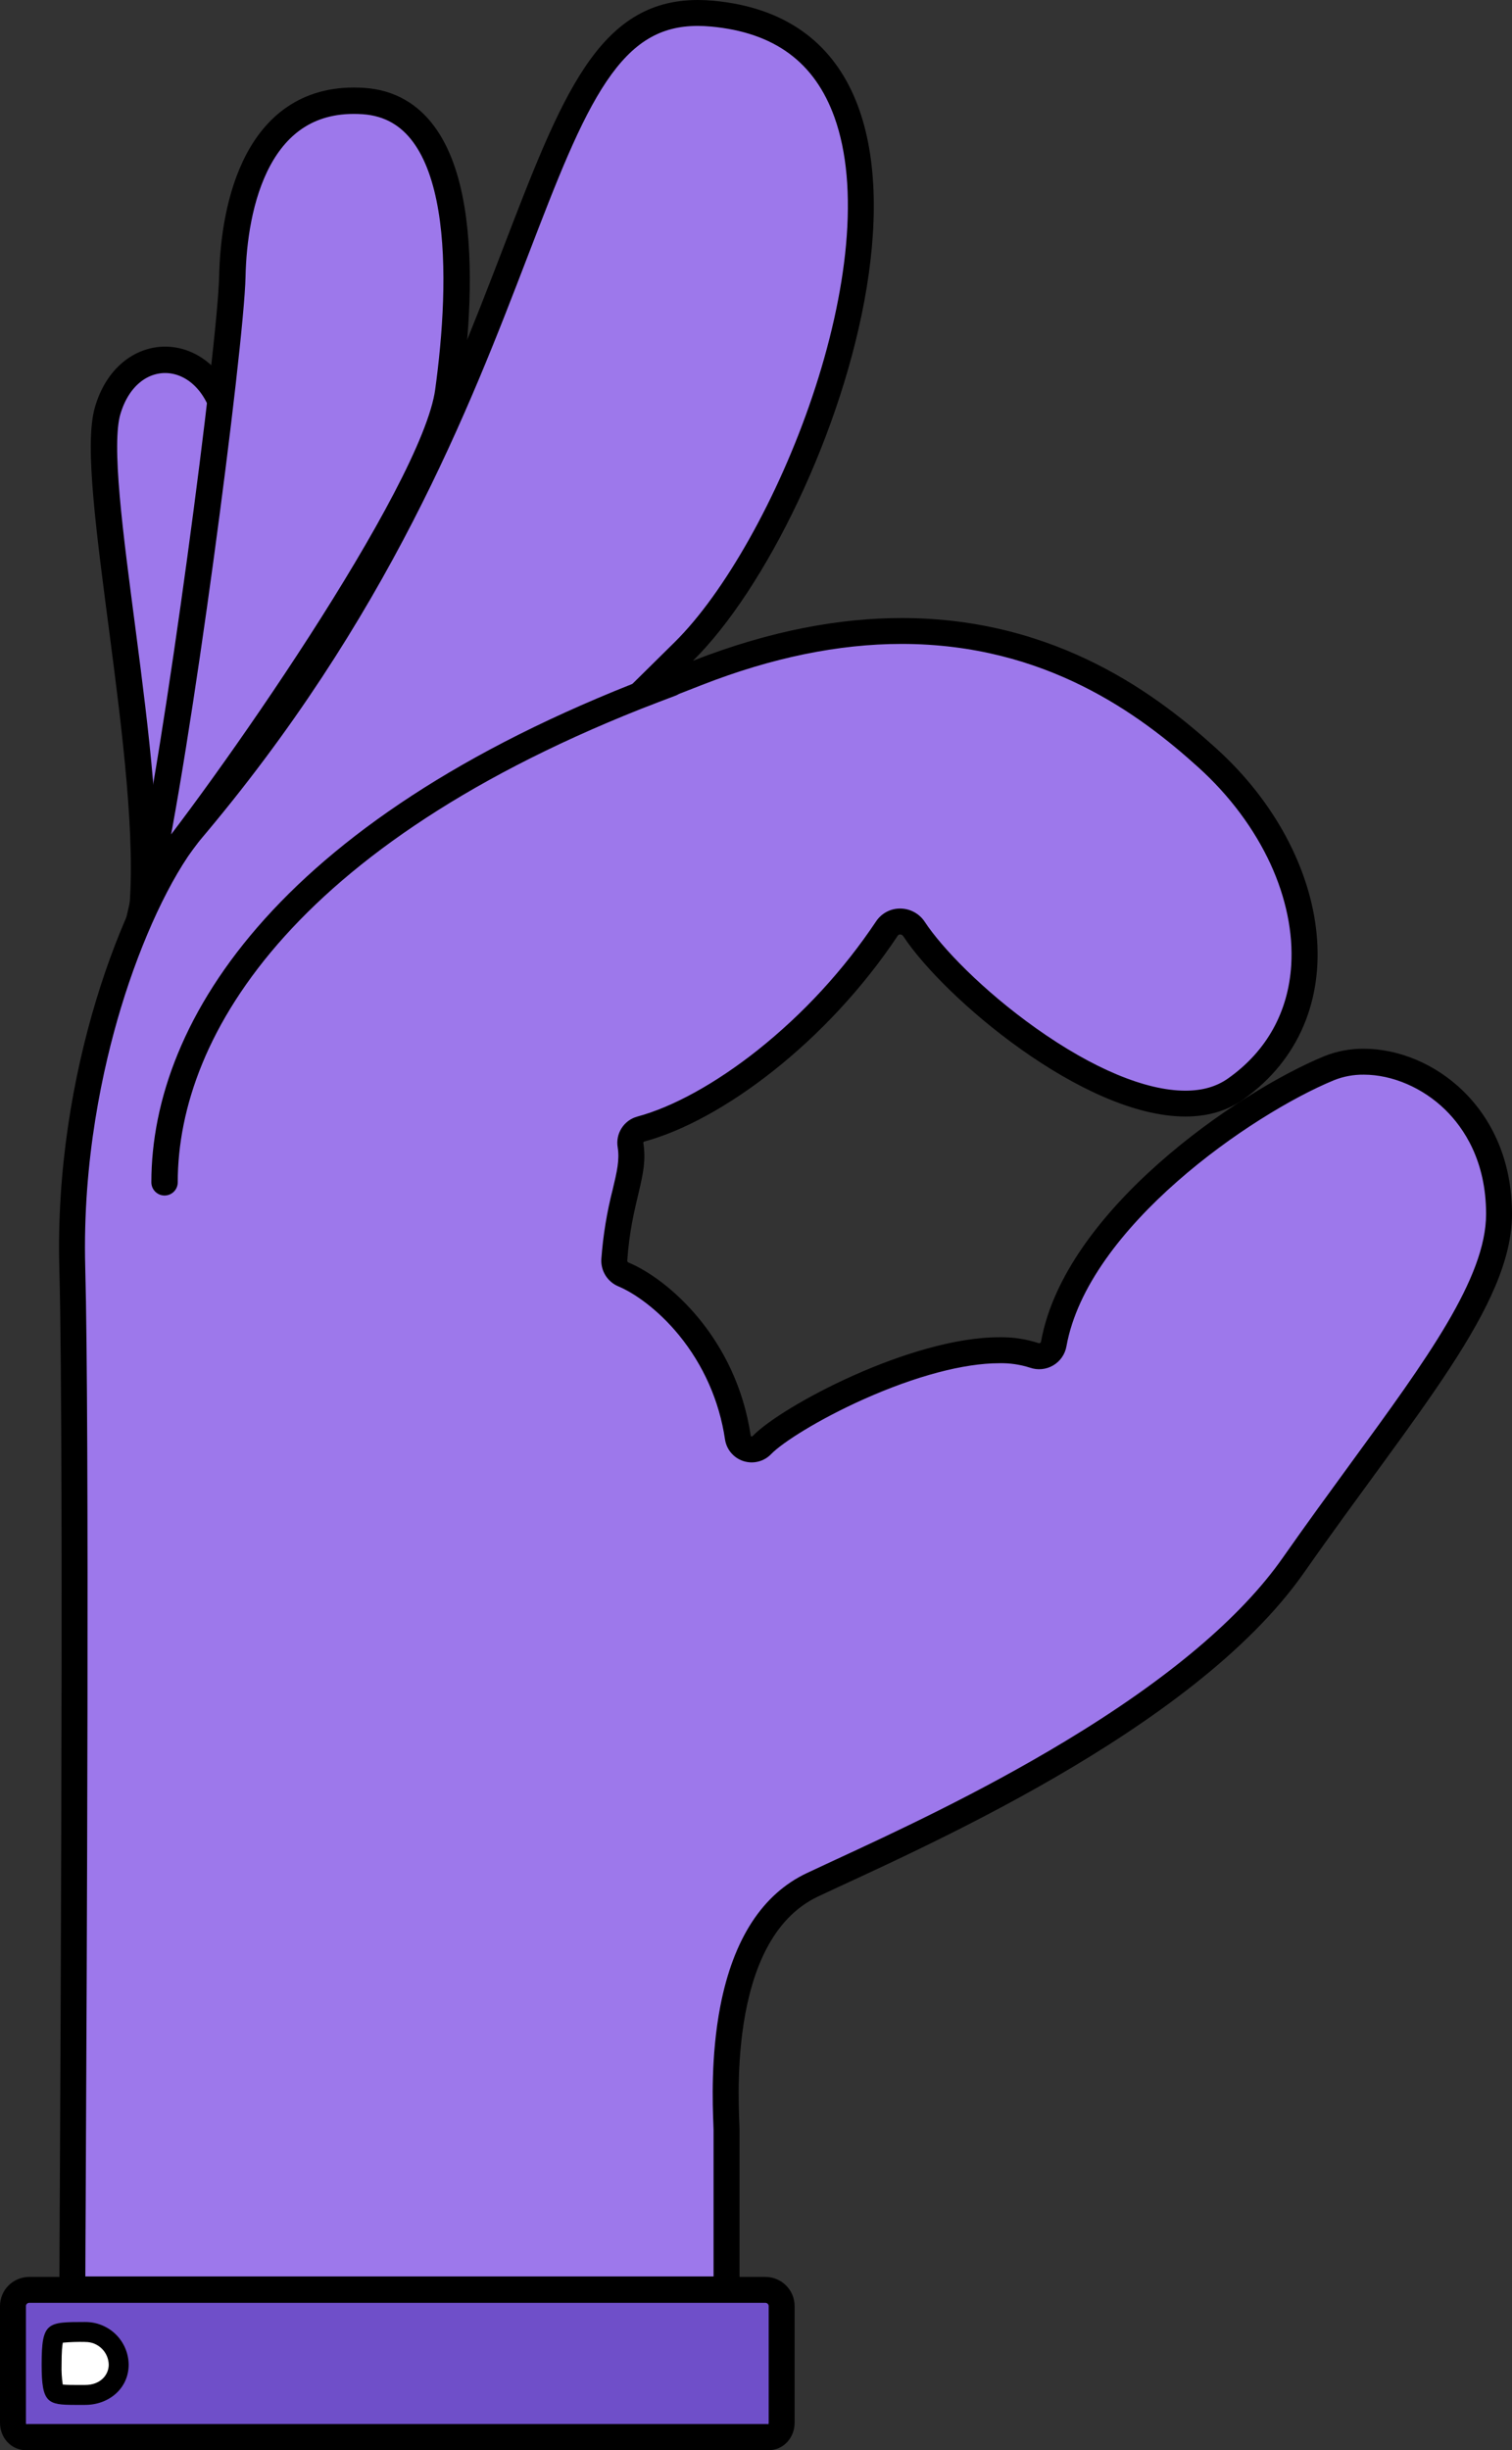 <svg width="745" height="1207" viewBox="0 0 745 1207" fill="none" xmlns="http://www.w3.org/2000/svg">
<rect x="0" y="0" width="745" height="1207" fill="#333333" stroke="none"/>
<g clip-path="url(#clip0_199:929)">
<path d="M35.633 1127.76C35.633 1119.46 35.741 1105.24 35.83 1086.22C36.389 971.441 37.706 702.648 35.623 624.408C32.962 524.865 69.243 440.614 92.776 410.795C185.926 301.253 225.478 198.399 254.383 123.263C282.415 50.376 299.328 6.384 343.86 6.384C346.148 6.384 348.545 6.502 350.981 6.728C384.443 9.832 406.739 26.303 417.238 55.679C429.319 89.486 425.321 141.247 406.277 197.692C389.423 247.626 362.217 295.998 336.965 320.926L314.925 342.691L343.762 331.416C378.737 317.753 412.573 310.79 444.317 310.79C517.508 310.79 565.409 346.551 595.081 373.443C627.001 402.388 644.789 440.614 642.657 475.707C641.135 500.88 629.447 521.869 608.87 536.415C602.084 541.208 593.755 543.634 584.1 543.634C536.887 543.634 469.755 487.149 450.387 457.615C449.634 456.48 448.613 455.547 447.413 454.901C446.214 454.255 444.874 453.916 443.511 453.912C442.234 453.907 440.975 454.218 439.847 454.818C438.719 455.418 437.758 456.288 437.049 457.35C405.511 504.838 355.616 545.451 315.72 556.206C314.039 556.673 312.592 557.75 311.662 559.226C310.732 560.703 310.386 562.473 310.692 564.191C311.9 571.626 310.328 578.207 308.167 587.321C305.362 598.216 303.534 609.339 302.707 620.558C302.598 622.084 302.972 623.604 303.776 624.905C304.58 626.206 305.773 627.221 307.185 627.807C326.22 635.733 356.942 663.666 363.572 708.129C363.753 709.408 364.29 710.611 365.122 711.599C365.955 712.587 367.049 713.32 368.279 713.715C369.51 714.11 370.826 714.15 372.078 713.831C373.33 713.511 374.467 712.846 375.358 711.91C388.794 697.954 450.789 665.129 492.365 665.129C498.211 665.01 504.037 665.867 509.602 667.663C510.598 668.018 511.659 668.151 512.712 668.053C513.765 667.955 514.784 667.629 515.697 667.097C516.611 666.565 517.397 665.84 518.002 664.972C518.607 664.105 519.015 663.116 519.198 662.075C525.307 628.042 552.994 597.487 575.182 577.853C604.382 551.973 636.411 533.852 654.954 526.201C660.377 524.028 666.173 522.943 672.015 523.009C687.729 523.009 704.426 530.159 716.615 542.131C726.633 551.983 738.596 569.662 738.596 598.037C738.596 631.618 710.241 670.423 671.013 724.129C660.209 738.95 648.992 754.272 637.245 771.037C587.862 841.626 470.462 895.97 414.017 922.086C408.821 924.492 404.195 926.634 400.266 928.5C380.367 937.909 367.226 958.427 361.205 989.483C356.589 1013.3 357.532 1037.08 357.885 1046.03C357.944 1047.42 357.993 1048.63 357.993 1049.19V1127.76H35.633Z" fill="#9D78EB"/>
<path d="M343.821 12.768C345.922 12.768 348.113 12.876 350.352 13.083C381.556 15.98 401.425 30.614 411.188 57.831C417.209 74.704 419.114 95.88 416.845 120.778C414.753 143.673 408.988 169.563 400.148 195.649C383.589 244.758 357.001 292.099 332.378 316.388L288.279 359.909L345.991 337.368C380.22 323.99 413.27 317.204 444.209 317.204C515.191 317.204 561.795 352.022 590.681 378.207C605.875 391.957 618.083 408.389 626.039 425.665C633.671 442.313 637.187 459.501 636.224 475.354C634.82 498.523 624.065 517.842 605.128 531.23C599.363 535.306 592.458 537.28 584.041 537.28C564.506 537.28 538.341 526.338 510.378 506.459C483.987 487.709 463.892 466.671 455.681 454.148C454.356 452.121 452.547 450.457 450.417 449.306C448.287 448.155 445.903 447.554 443.482 447.558C441.151 447.55 438.854 448.12 436.798 449.217C434.741 450.314 432.988 451.904 431.696 453.844C415.619 477.894 395.916 499.31 373.286 517.332C352.66 533.675 331.651 545.284 314.041 550.038C310.829 550.911 308.058 552.949 306.268 555.755C304.477 558.56 303.796 561.932 304.357 565.213C305.339 571.391 303.993 577.136 301.921 585.838C299.035 597.072 297.155 608.54 296.303 620.107C296.106 622.965 296.81 625.813 298.316 628.25C299.823 630.686 302.056 632.589 304.701 633.69C312.165 636.804 323.922 644.73 334.529 657.685C346.599 672.445 354.443 690.2 357.227 709.062C357.593 711.517 358.638 713.82 360.245 715.71C361.853 717.601 363.957 719.004 366.32 719.761C368.684 720.517 371.211 720.597 373.618 719.99C376.024 719.384 378.212 718.116 379.935 716.33C385.406 710.653 403.301 699.221 425.705 689.222C451.31 677.79 474.971 671.543 492.335 671.543C497.467 671.421 502.582 672.158 507.471 673.724C509.341 674.382 511.333 674.626 513.308 674.437C515.282 674.249 517.192 673.633 518.904 672.632C520.616 671.631 522.09 670.269 523.223 668.641C524.356 667.013 525.121 665.158 525.464 663.205C535.964 604.667 616.532 548.938 657.331 532.104C661.991 530.249 666.97 529.328 671.985 529.393C686.05 529.393 701.048 535.856 712.127 546.689C721.29 555.666 732.232 571.862 732.232 598.037C732.232 629.536 702.943 669.618 665.876 720.367C655.072 735.208 643.816 750.559 632.04 767.384C611.414 796.849 575.319 827.297 524.855 857.744C482.229 883.477 439.563 903.219 411.335 916.282C406.061 918.727 401.514 920.839 397.516 922.725C375.682 933.048 361.352 955.137 354.919 988.256C350.165 1012.81 351.128 1037.12 351.491 1046.27C351.54 1047.49 351.59 1048.75 351.59 1049.22V1121.41H42.047C42.047 1112.77 42.145 1100.7 42.214 1086.28C42.774 971.47 44.09 702.609 41.998 624.271C40.593 571.332 50.779 525.562 59.579 496.49C69.793 462.723 84.035 432.236 97.717 414.871C191.524 304.475 231.273 201.081 260.277 125.552C274.42 88.769 285.587 59.746 298.965 39.916C311.861 20.891 325.267 12.768 343.821 12.768ZM343.821 0C245.407 0 271.729 190.542 87.826 406.749C60.551 441.223 26.686 529.039 29.23 624.585C31.773 720.131 29.23 1103.57 29.23 1134.15H364.387V1049.19C364.387 1040.49 357.011 956.03 403.007 934.275C449.002 912.52 587.42 853.432 642.53 774.701C697.64 695.97 745 643.325 745 598.037C745 545.343 705.487 516.625 671.985 516.625C665.309 516.564 658.686 517.812 652.489 520.298C609.48 538.046 524.502 596.417 512.932 660.946C512.893 661.155 512.783 661.346 512.62 661.483C512.457 661.621 512.251 661.699 512.038 661.702C511.93 661.701 511.824 661.681 511.724 661.643C505.481 659.604 498.941 658.624 492.375 658.745C448.697 658.745 384.993 692.709 370.772 707.481C370.724 707.53 370.668 707.569 370.606 707.596C370.543 707.623 370.476 707.637 370.408 707.638C370.281 707.639 370.158 707.594 370.062 707.511C369.966 707.428 369.904 707.312 369.888 707.186C362.727 659.138 329.265 630.086 309.641 621.914C309.46 621.841 309.307 621.712 309.204 621.546C309.102 621.38 309.055 621.185 309.071 620.991C311.104 591.319 319.639 579.484 316.997 563.17C316.951 563.012 316.964 562.843 317.035 562.694C317.105 562.545 317.229 562.428 317.38 562.365C355.774 552.022 407.662 513.099 442.362 460.916C442.487 460.727 442.658 460.573 442.86 460.47C443.061 460.367 443.285 460.317 443.511 460.326C443.812 460.329 444.108 460.405 444.373 460.547C444.638 460.689 444.864 460.893 445.034 461.141C464.726 491.196 533.606 550.019 584.08 550.019C594.56 550.019 604.244 547.485 612.564 541.631C668.832 501.862 657.095 421.039 599.373 368.768C571.872 343.83 521.693 304.455 444.327 304.455C414.243 304.455 380.033 310.417 341.454 325.493C412.602 255.209 495.203 13.751 351.541 0.363C348.889 0.121 346.319 0 343.83 0H343.821Z" fill="black"/>
<path d="M70.049 449.385C76.904 377.372 43.216 235.938 53.038 202.328C62.859 168.718 99.887 169.091 110.446 202.328C118.362 227.403 89.437 382.066 70.049 449.385Z" fill="#9D78EB" stroke="black" stroke-width="13" stroke-miterlimit="10" stroke-linecap="round"/>
<path d="M72.494 436.567C87.227 372.775 113.746 170.466 114.482 136.08C115.219 101.694 126.416 46.261 179.041 49.777C231.666 53.293 228.15 139.832 220.852 192.899C213.947 243.089 109.218 392.34 72.494 436.567Z" fill="#9D78EB" stroke="black" stroke-width="13" stroke-miterlimit="10" stroke-linecap="round"/>
<path d="M81.079 582.43C81.079 505.752 142.779 406.267 330.6 336.582Z" fill="#9D78EB"/>
<path d="M81.079 582.43C81.079 505.752 142.779 406.267 330.6 336.582" stroke="black" stroke-width="13" stroke-miterlimit="10" stroke-linecap="round"/>
<path d="M378.776 1200.61C378.504 1200.61 378.232 1200.59 377.961 1200.56H377.568H13.967H13.574C13.303 1200.59 13.031 1200.61 12.758 1200.61C11.927 1200.61 11.105 1200.44 10.345 1200.1C9.586 1199.76 8.906 1199.26 8.349 1198.65C7.062 1197.25 6.359 1195.4 6.384 1193.5V1136C6.387 1133.89 7.228 1131.86 8.723 1130.37C10.218 1128.87 12.245 1128.03 14.36 1128.03H377.156C379.27 1128.03 381.297 1128.87 382.792 1130.37C384.287 1131.86 385.128 1133.89 385.131 1136V1193.5C385.151 1197.5 382.351 1200.61 378.776 1200.61Z" fill="#6F4FC9"/>
<path d="M377.155 1134.41C377.577 1134.42 377.98 1134.58 378.278 1134.88C378.576 1135.18 378.744 1135.58 378.747 1136V1193.5C378.755 1193.74 378.698 1193.98 378.58 1194.19L377.941 1194.11H13.554L12.945 1194.19C12.827 1193.98 12.77 1193.74 12.778 1193.5V1136C12.781 1135.58 12.949 1135.18 13.247 1134.88C13.545 1134.58 13.948 1134.42 14.369 1134.41H377.155ZM377.155 1121.64H14.359C12.472 1121.64 10.603 1122.02 8.86 1122.74C7.116 1123.46 5.532 1124.52 4.199 1125.86C2.865 1127.19 1.808 1128.78 1.087 1130.52C0.367 1132.27 -0.003 1134.14 1.34373e-05 1136.02V1193.52C1.34373e-05 1200.92 5.579 1207 12.768 1207C13.303 1207 13.838 1206.96 14.369 1206.9H377.155C377.687 1206.96 378.221 1207 378.756 1207C385.936 1207 391.525 1200.92 391.525 1193.52V1136.02C391.526 1134.14 391.155 1132.27 390.434 1130.52C389.712 1128.78 388.654 1127.19 387.32 1125.86C385.985 1124.52 384.401 1123.46 382.657 1122.74C380.913 1122.02 379.043 1121.64 377.155 1121.64V1121.64Z" fill="black"/>
<path d="M37.057 1179.79C32.52 1179.79 28.355 1179.7 27.236 1178.52C25.409 1176.56 25.409 1168.06 25.409 1164.86C25.409 1158.47 25.645 1151.72 27.373 1150.2C29.102 1148.67 34.691 1148.78 41.9 1148.78C44.045 1148.75 46.176 1149.14 48.172 1149.92C50.167 1150.71 51.987 1151.89 53.528 1153.38C55.068 1154.88 56.299 1156.66 57.151 1158.63C58.002 1160.6 58.457 1162.72 58.489 1164.86C58.489 1173.37 51.378 1179.78 41.959 1179.78L37.057 1179.79Z" fill="white"/>
<path d="M41.959 1153.69C44.979 1153.64 47.898 1154.78 50.076 1156.88C52.254 1158.97 53.513 1161.84 53.578 1164.86C53.578 1169.83 49.58 1174.87 41.959 1174.87H37.048C35.731 1174.87 32.687 1174.87 30.919 1174.66C30.426 1171.41 30.232 1168.13 30.339 1164.84C30.339 1158.35 30.663 1155.38 30.958 1154.04C34.611 1153.7 38.281 1153.58 41.949 1153.67L41.959 1153.69ZM41.949 1143.85C23.179 1143.85 20.518 1143.85 20.518 1164.84C20.518 1183.75 23.386 1184.68 37.048 1184.68H41.959C53.803 1184.68 63.399 1176.44 63.399 1164.85C63.37 1162.06 62.792 1159.31 61.698 1156.75C60.605 1154.19 59.017 1151.86 57.026 1149.92C55.035 1147.97 52.68 1146.43 50.094 1145.39C47.509 1144.35 44.745 1143.83 41.959 1143.86L41.949 1143.85Z" fill="black"/>
</g>
<defs>
<clipPath id="clip0_199:929">
<rect width="745" height="1207" fill="white"/>
</clipPath>
</defs>
</svg>
